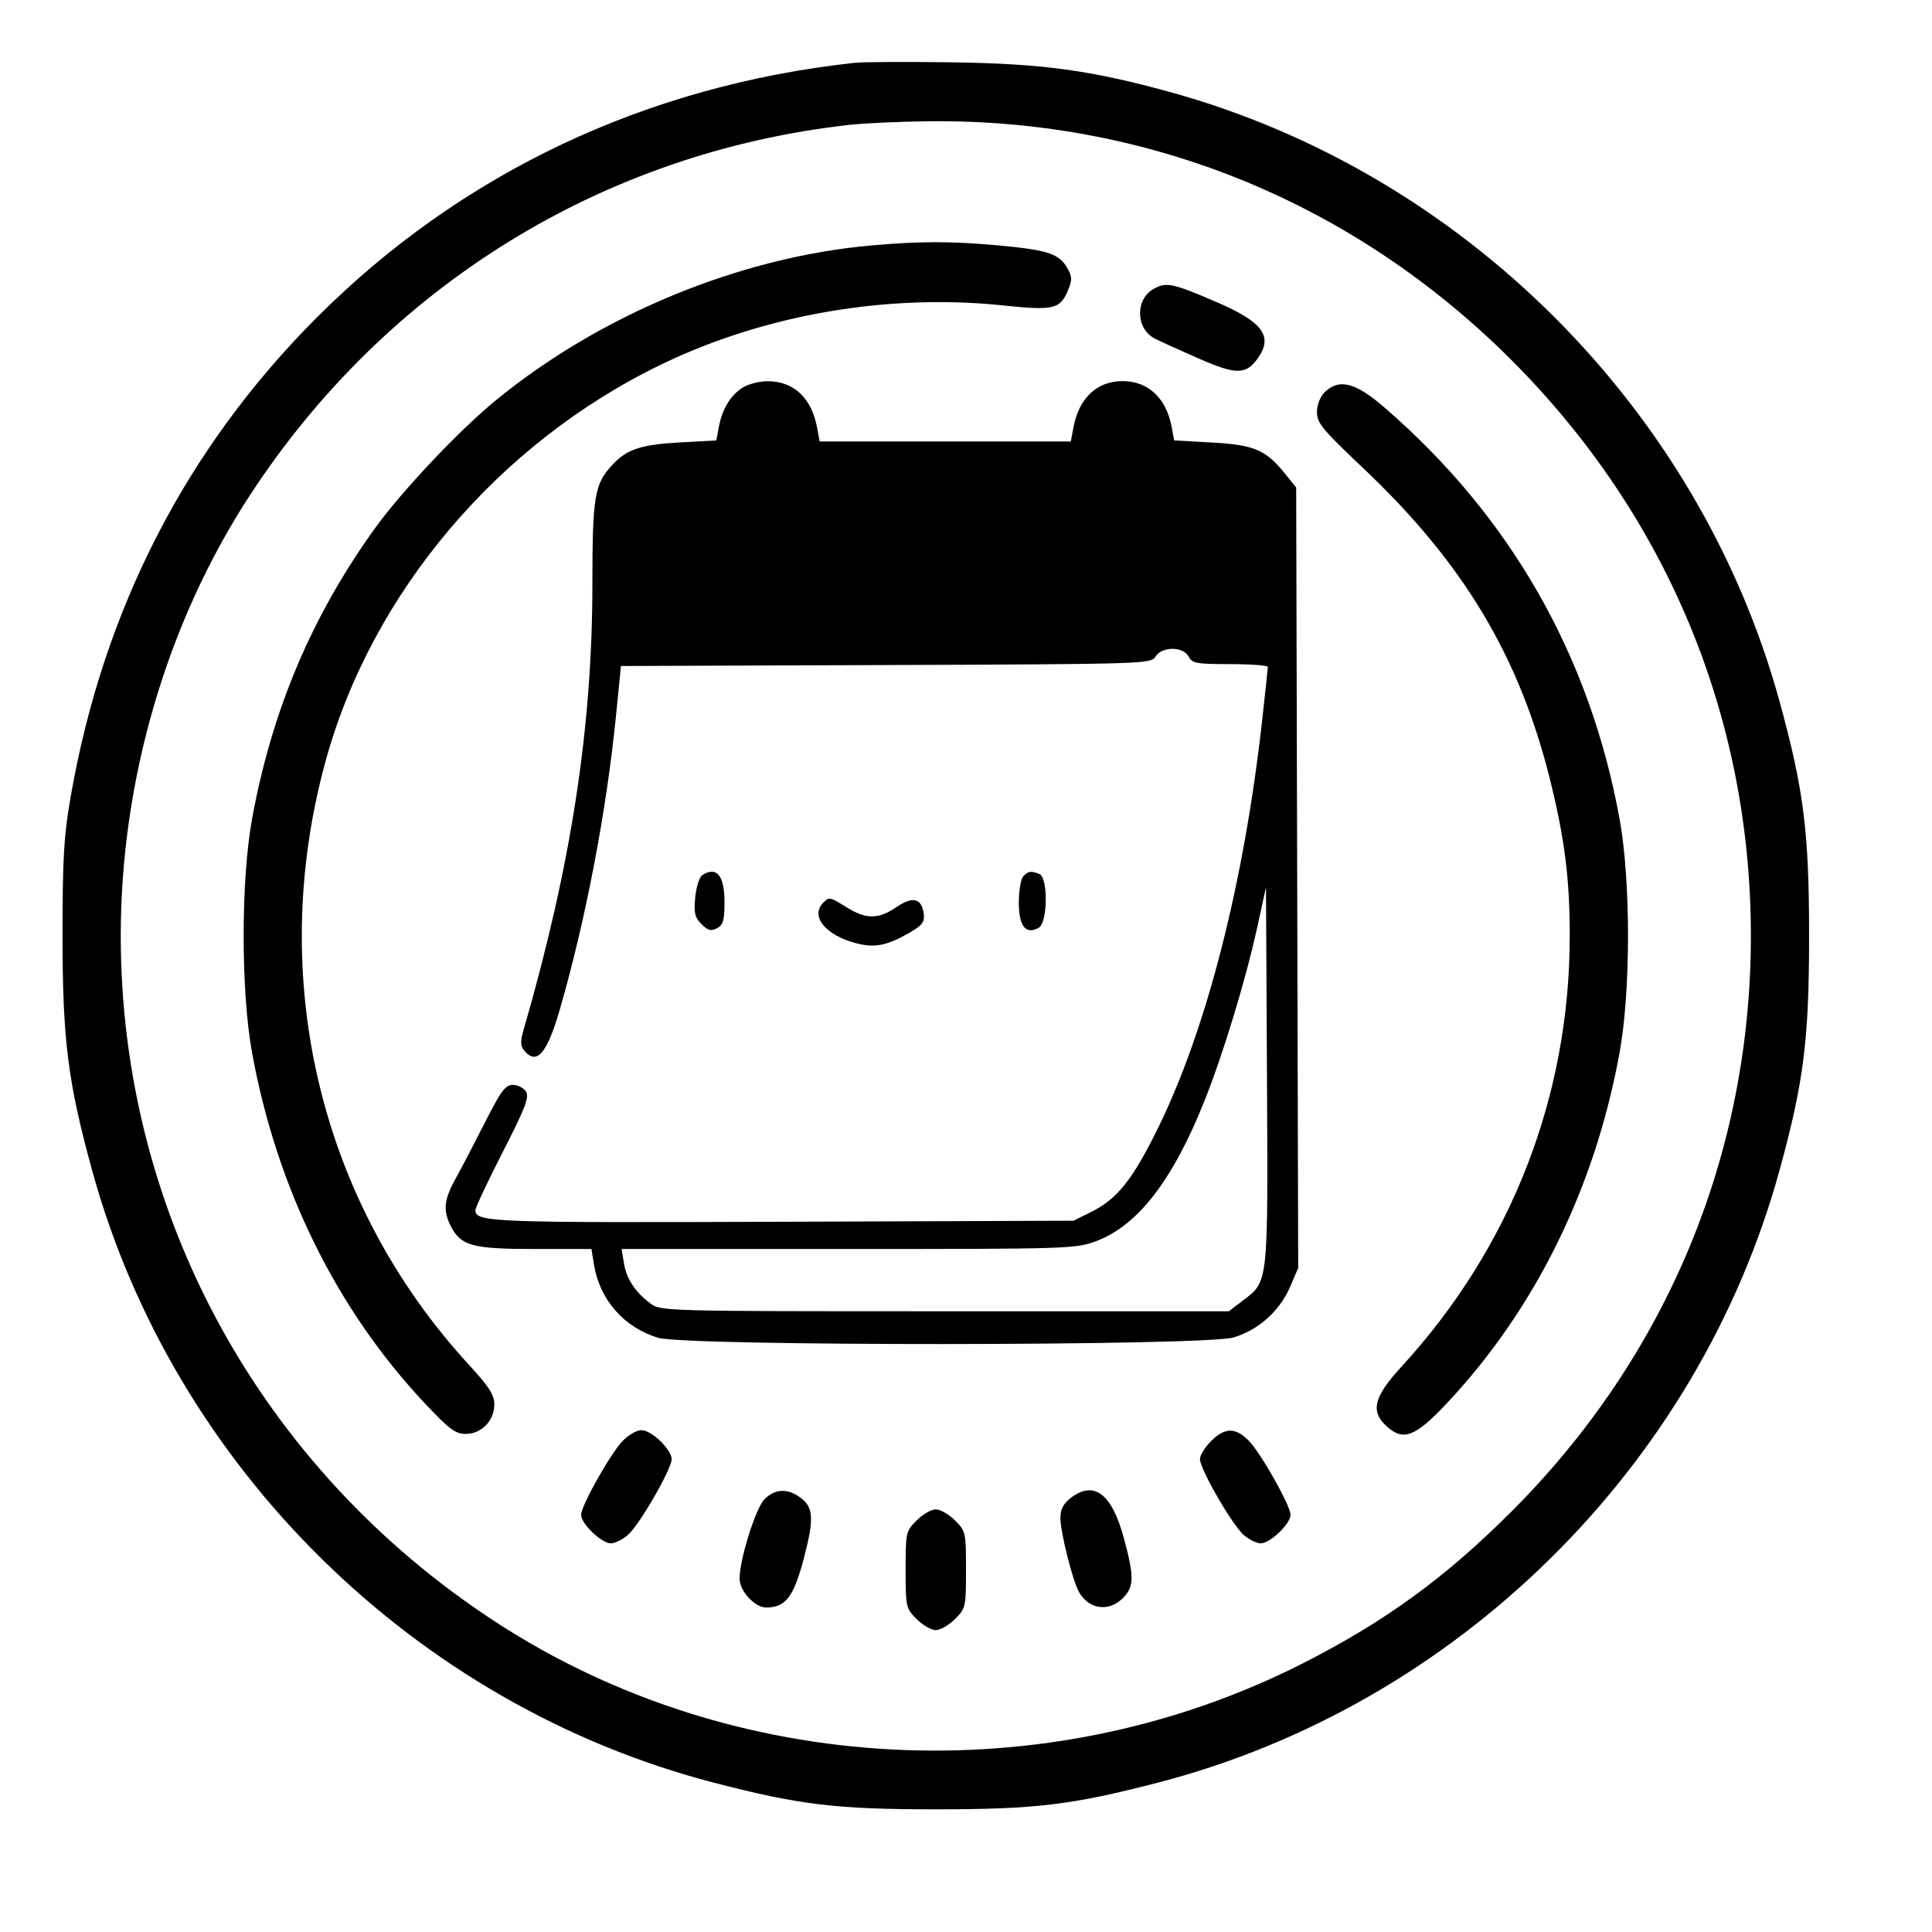 <svg xmlns="http://www.w3.org/2000/svg" width="512" height="512" viewBox="0 0 512 512" version="1.1">
	<path d="M 226.500 16.646 C 171.209 22.664, 122.283 45.815, 84.049 84.049 C 49.381 118.716, 27.396 161.461, 18.753 211 C 16.911 221.556, 16.572 227.310, 16.572 248 C 16.572 275.604, 17.982 286.765, 24.434 310.230 C 46.049 388.841, 110.074 451.880, 189.157 472.419 C 211.887 478.322, 221.603 479.490, 248 479.490 C 274.431 479.490, 284.108 478.324, 306.973 472.385 C 385.984 451.862, 449.950 388.844, 471.566 310.230 C 478.018 286.765, 479.428 275.604, 479.428 248 C 479.428 220.396, 478.018 209.235, 471.566 185.770 C 450.257 108.272, 387.652 45.733, 310 24.374 C 288.904 18.572, 276.210 16.851, 252 16.512 C 240.175 16.346, 228.700 16.407, 226.500 16.646 M 225 33.100 C 159.703 40.417, 102.395 75.846, 66.221 131.259 C 44.242 164.927, 32 206.690, 32 248 C 32 321.502, 68.893 389.066, 131.259 429.779 C 194.300 470.933, 277.464 475.225, 345.219 440.823 C 367.044 429.742, 382.978 418.151, 400.564 400.564 C 441.724 359.405, 464 305.830, 464 248 C 464 190.137, 441.747 136.618, 400.564 95.436 C 358.996 53.867, 304.795 31.596, 246.500 32.131 C 238.800 32.202, 229.125 32.638, 225 33.100 M 230.908 65.045 C 196.023 68.154, 159.278 83.292, 131.512 105.993 C 121.683 114.030, 106.515 130.086, 99.326 140.066 C 82.618 163.260, 72.043 188.274, 66.802 217 C 63.820 233.340, 63.820 262.660, 66.802 279 C 73.355 314.916, 89.189 347.027, 112.639 371.955 C 119.064 378.784, 120.695 380, 123.430 380 C 127.593 380, 131 376.485, 131 372.190 C 131 369.658, 129.639 367.527, 124.332 361.754 C 84.757 318.703, 70.591 259.357, 86.199 202 C 98.392 157.191, 132.038 117.408, 175.425 96.501 C 202.717 83.349, 235.285 77.746, 265.850 80.943 C 279.260 82.346, 280.950 81.949, 283.041 76.901 C 284.151 74.221, 284.128 73.318, 282.892 71.113 C 280.738 67.270, 277.758 66.264, 265 65.077 C 252.322 63.897, 243.872 63.889, 230.908 65.045 M 305.763 76.542 C 300.802 79.276, 300.951 87.116, 306.013 89.715 C 307.381 90.418, 312.620 92.799, 317.656 95.007 C 327.651 99.389, 330.232 99.362, 333.399 94.841 C 337.434 89.080, 334.604 85.294, 322.317 80.016 C 310.703 75.027, 309.115 74.694, 305.763 76.542 M 196.873 102.684 C 193.636 104.692, 191.397 108.359, 190.507 113.109 L 189.830 116.719 180.064 117.257 C 169.862 117.819, 166.135 119.059, 162.298 123.169 C 157.540 128.265, 157.001 131.468, 156.990 154.718 C 156.974 192.886, 151.379 229.231, 138.833 272.673 C 137.865 276.025, 137.885 277.157, 138.936 278.423 C 142.232 282.395, 144.977 279.215, 148.364 267.500 C 155.230 243.752, 160.758 214.815, 163.265 189.500 L 164.553 176.500 234.772 176.243 C 303.687 175.991, 305.015 175.949, 306.236 173.993 C 307.942 171.261, 313.537 171.266, 315 174 C 315.960 175.795, 317.094 176, 326.035 176 C 331.516 176, 335.996 176.338, 335.990 176.750 C 335.985 177.162, 335.303 183.565, 334.475 190.978 C 329.679 233.910, 319.820 272.549, 306.969 298.772 C 300.216 312.552, 296.110 317.729, 289.221 321.154 L 284.500 323.500 207.239 323.780 C 130.076 324.059, 126.023 323.906, 125.986 320.715 C 125.978 320.047, 129.241 313.107, 133.236 305.294 C 139.194 293.642, 140.301 290.766, 139.391 289.294 C 138.781 288.307, 137.220 287.500, 135.921 287.500 C 133.935 287.500, 132.757 289.087, 128.498 297.500 C 125.714 303, 122.212 309.705, 120.718 312.399 C 117.624 317.976, 117.351 320.845, 119.517 325.033 C 122.177 330.176, 125.255 331, 141.823 331 L 156.744 331 157.399 335.092 C 158.889 344.413, 165.390 351.831, 174.432 354.529 C 182.011 356.790, 319.235 356.713, 326.878 354.444 C 333.496 352.478, 339.136 347.435, 341.899 341.014 L 344.036 336.045 343.768 232.615 L 343.500 129.185 340.394 125.343 C 335.424 119.195, 332.286 117.882, 321.080 117.265 L 311.170 116.719 310.493 113.109 C 309.064 105.485, 304.252 101, 297.500 101 C 290.700 101, 285.937 105.482, 284.480 113.250 L 283.777 117 250.500 117 L 217.223 117 216.520 113.250 C 215.049 105.405, 210.278 100.979, 203.346 101.027 C 201.231 101.041, 198.318 101.787, 196.873 102.684 M 351 104 C 349.813 105.187, 349.004 107.322, 349.011 109.250 C 349.020 112.102, 350.498 113.895, 361.083 123.893 C 387.852 149.178, 402.727 174.010, 410.875 207.015 C 414.673 222.399, 416 233.013, 416 248 C 416 290.613, 400.407 330.575, 371.479 362.098 C 364.119 370.118, 363.121 373.886, 367.314 377.826 C 371.802 382.041, 374.958 380.886, 383.361 371.955 C 406.811 347.027, 422.645 314.916, 429.198 279 C 432.180 262.660, 432.180 233.340, 429.198 217 C 421.272 173.557, 400.168 136.683, 366.724 107.843 C 359.137 101.300, 354.768 100.232, 351 104 M 186.113 231.909 C 185.351 232.392, 184.511 235.033, 184.247 237.777 C 183.848 241.932, 184.126 243.126, 185.907 244.907 C 187.617 246.617, 188.442 246.834, 190.023 245.988 C 191.641 245.122, 192 243.884, 192 239.165 C 192 231.998, 189.954 229.476, 186.113 231.909 M 271.200 232.200 C 270.540 232.860, 270 235.994, 270 239.165 C 270 245.468, 271.831 247.793, 275.276 245.866 C 277.679 244.521, 277.799 232.520, 275.418 231.607 C 273.186 230.750, 272.562 230.838, 271.200 232.200 M 333.205 245.630 C 330.122 259.730, 324.083 279.571, 319.079 292.043 C 310.695 312.942, 301.479 324.806, 290.414 328.946 C 285.101 330.934, 283.001 331, 224.832 331 L 164.738 331 165.343 334.727 C 166.023 338.919, 168.308 342.394, 172.385 345.438 C 175.117 347.478, 175.955 347.500, 250.401 347.500 L 325.656 347.500 329.434 344.618 C 336.169 339.481, 336.048 340.624, 335.759 285.078 L 335.500 235.137 333.205 245.630 M 218.200 239.200 C 214.658 242.742, 218.635 247.747, 226.722 249.925 C 231.676 251.259, 234.943 250.651, 240.809 247.305 C 244.364 245.277, 245.064 244.396, 244.809 242.274 C 244.299 238.026, 241.952 237.414, 237.570 240.388 C 232.774 243.642, 229.614 243.676, 224.500 240.526 C 219.824 237.646, 219.766 237.634, 218.200 239.200 M 165.117 381.750 C 161.903 384.990, 154 398.993, 154 401.450 C 154 403.809, 159.409 409, 161.867 409 C 162.979 409, 165.035 407.988, 166.437 406.750 C 169.501 404.045, 178 389.305, 178 386.697 C 178 384.159, 172.638 379, 170 379 C 168.815 379, 166.618 380.238, 165.117 381.750 M 320.923 381.923 C 319.315 383.531, 318 385.679, 318 386.697 C 318 389.305, 326.499 404.045, 329.563 406.750 C 330.965 407.988, 333.021 409, 334.133 409 C 336.591 409, 342 403.809, 342 401.450 C 342 398.993, 334.097 384.990, 330.883 381.750 C 327.382 378.222, 324.575 378.271, 320.923 381.923 M 202.621 397.288 C 200.273 399.636, 196 413.236, 196 418.364 C 196 421.623, 200.024 426, 203.020 426 C 208.269 426, 210.364 423.209, 213.142 412.518 C 215.714 402.619, 215.562 399.587, 212.365 397.073 C 208.928 394.369, 205.464 394.445, 202.621 397.288 M 283.635 397.073 C 281.765 398.543, 281.005 400.068, 281.017 402.323 C 281.037 406.050, 284.159 418.559, 285.863 421.745 C 288.394 426.473, 293.787 427.304, 297.545 423.545 C 300.572 420.519, 300.619 417.929, 297.833 407.606 C 294.627 395.725, 289.852 392.182, 283.635 397.073 M 242.923 402.923 C 240.076 405.770, 240 406.111, 240 416 C 240 425.889, 240.076 426.230, 242.923 429.077 C 244.531 430.685, 246.815 432, 248 432 C 249.185 432, 251.469 430.685, 253.077 429.077 C 255.924 426.230, 256 425.889, 256 416 C 256 406.111, 255.924 405.770, 253.077 402.923 C 251.469 401.315, 249.185 400, 248 400 C 246.815 400, 244.531 401.315, 242.923 402.923" stroke="none" fill="black" fill-rule="evenodd"/>
</svg>